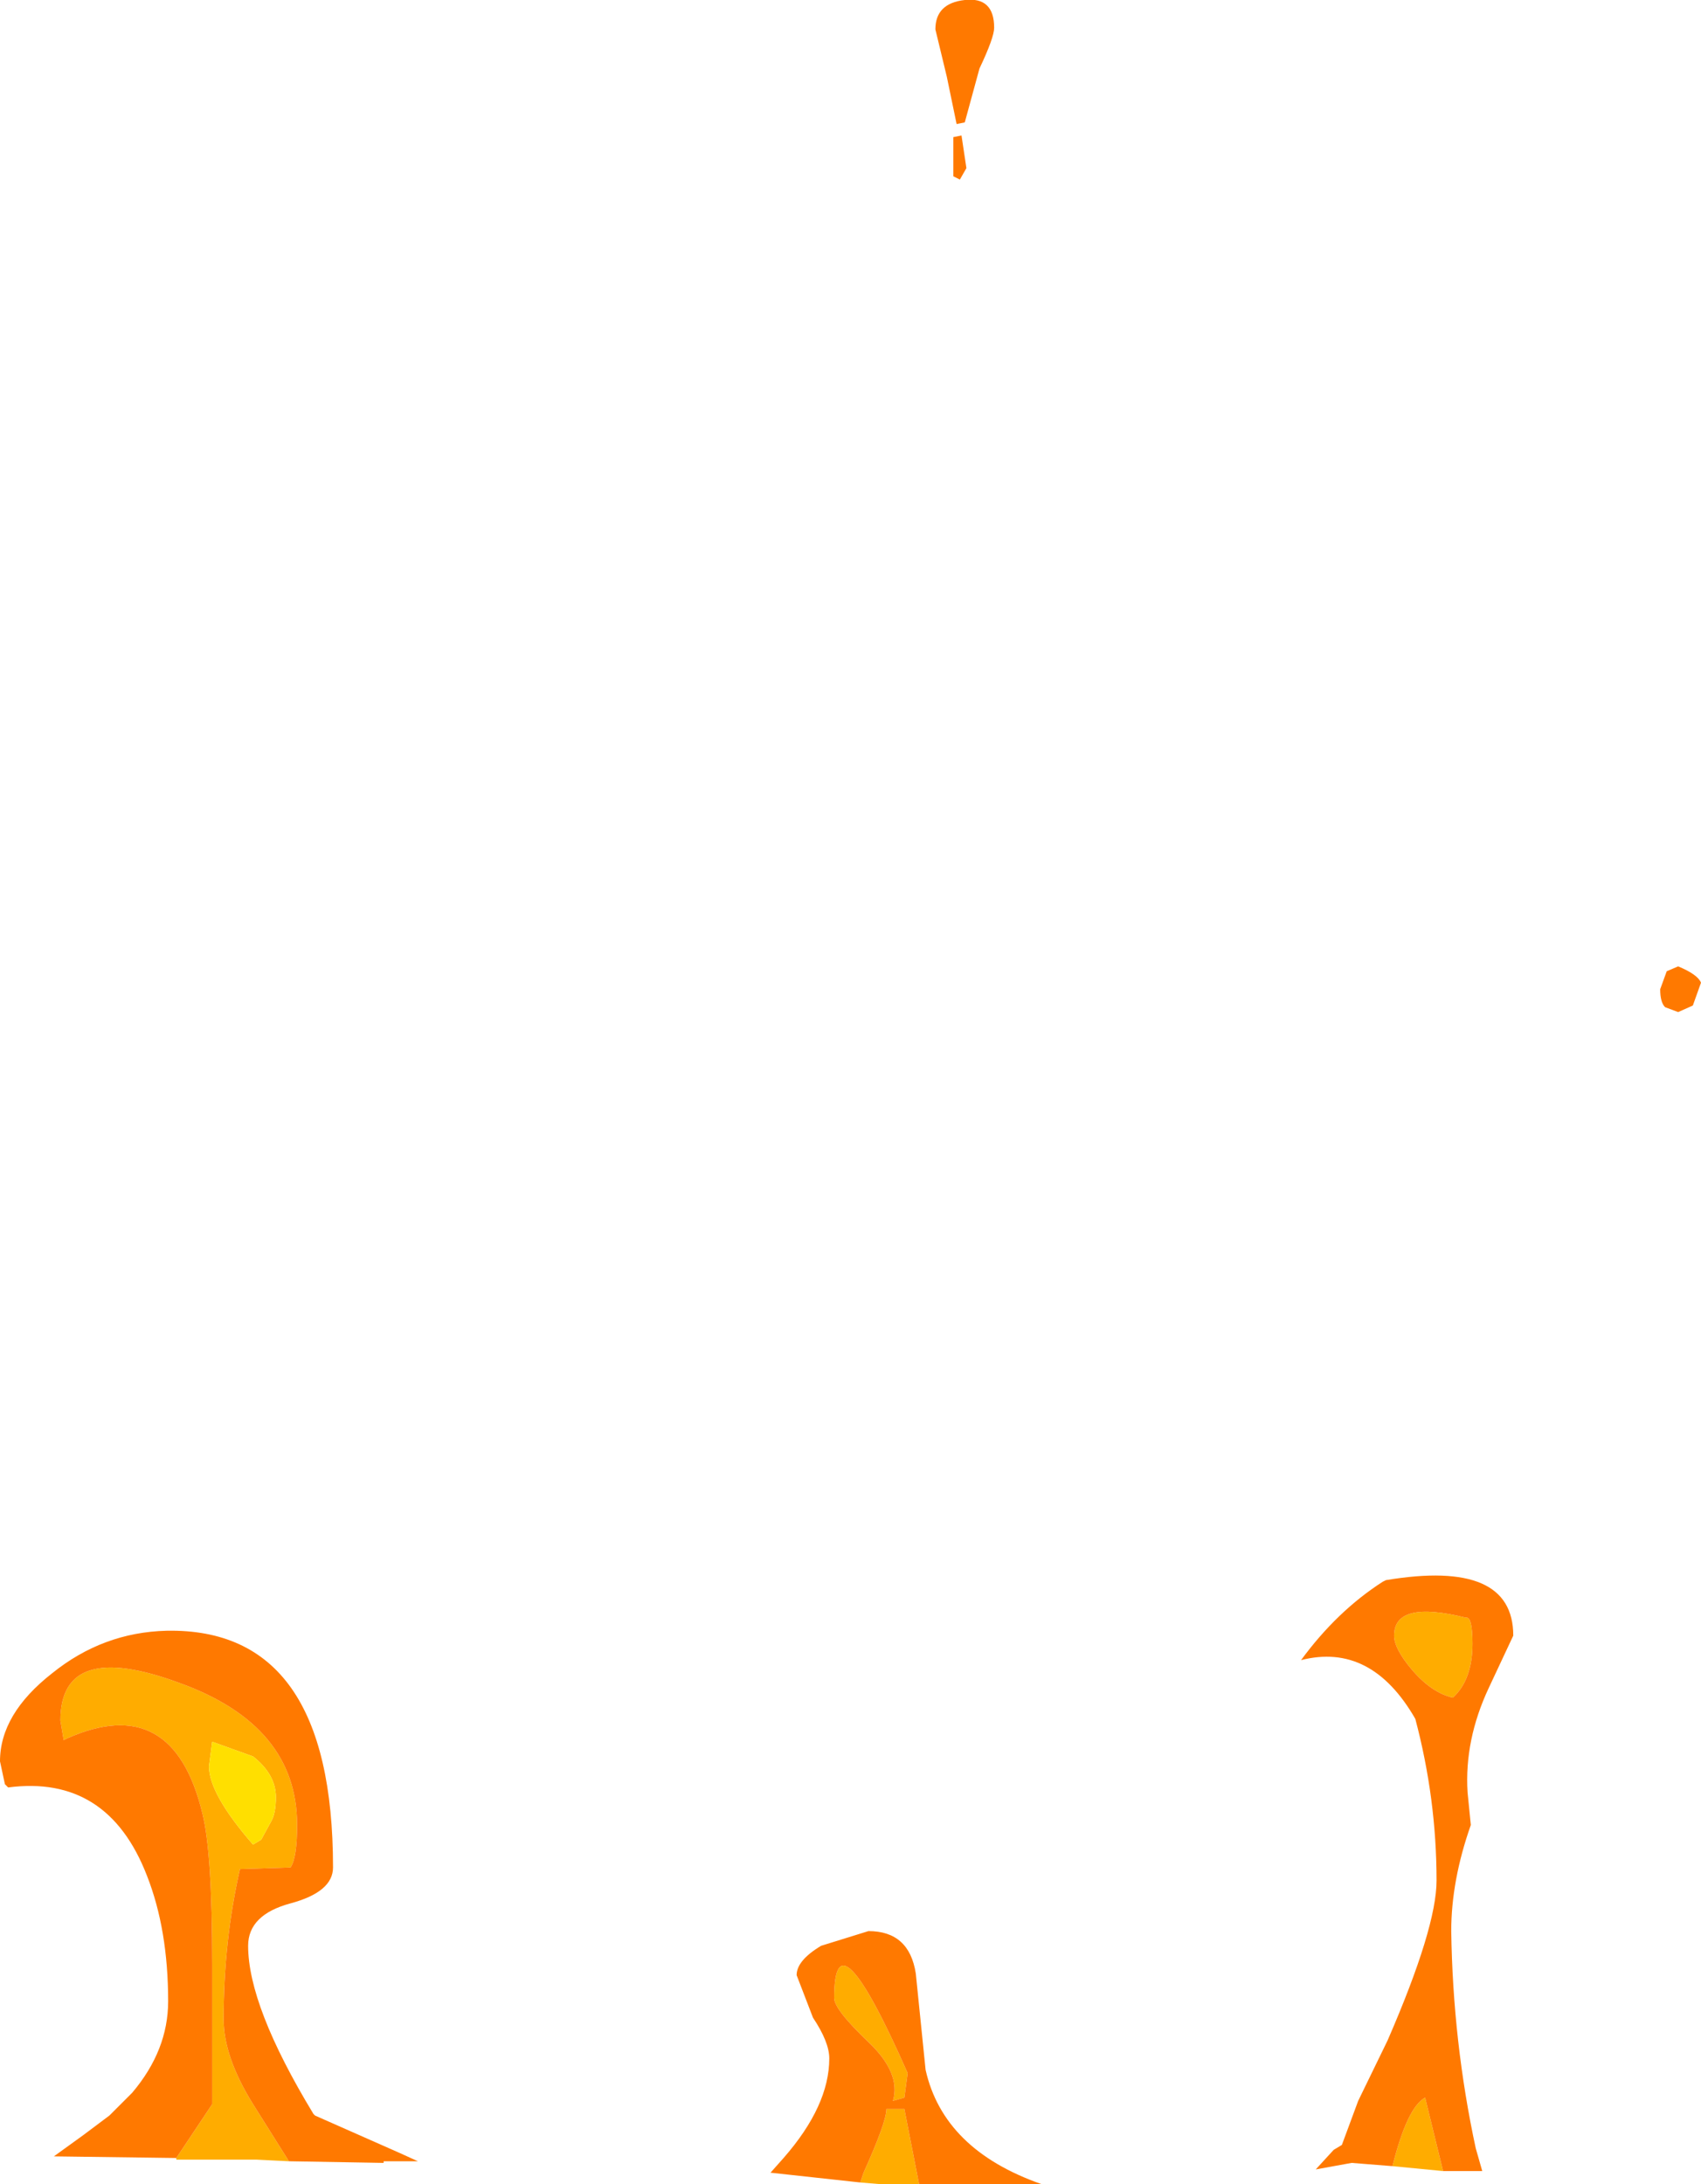 <?xml version="1.0" encoding="UTF-8" standalone="no"?>
<svg xmlns:ffdec="https://www.free-decompiler.com/flash" xmlns:xlink="http://www.w3.org/1999/xlink" ffdec:objectType="shape" height="66.9px" width="52.1px" xmlns="http://www.w3.org/2000/svg">
  <g transform="matrix(1.0, 0.0, 0.0, 1.0, 39.75, 71.6)">
    <path d="M5.35 -21.25 Q5.35 -20.15 4.75 -19.6 4.1 -19.75 3.5 -20.45 2.95 -21.1 2.95 -21.5 2.95 -22.6 5.15 -22.05 5.35 -22.1 5.35 -21.25 M4.45 -5.1 L2.9 -5.25 Q3.35 -7.05 3.9 -7.35 L4.45 -5.1 M-34.35 -5.5 L-33.25 -7.15 -33.25 -11.45 Q-33.25 -14.85 -33.55 -16.05 -34.45 -19.8 -37.7 -18.35 L-37.8 -18.3 -37.9 -18.9 Q-37.9 -21.4 -34.25 -20.05 -30.65 -18.75 -30.65 -15.7 -30.65 -14.7 -30.85 -14.4 L-32.4 -14.35 Q-32.9 -12.15 -32.9 -9.75 -32.9 -8.6 -32.0 -7.15 L-30.9 -5.4 -31.9 -5.45 -33.1 -5.45 -34.35 -5.45 -34.35 -5.5 M-31.3 -16.55 Q-31.3 -17.25 -32.0 -17.8 L-33.25 -18.25 -33.35 -17.5 Q-33.35 -16.65 -32.0 -15.1 L-31.75 -15.25 -31.45 -15.8 Q-31.3 -16.05 -31.3 -16.55 M-13.4 -4.75 L-13.3 -5.05 Q-12.6 -6.6 -12.6 -7.0 L-12.05 -7.0 -11.6 -4.7 -12.2 -4.7 -12.8 -4.7 -13.4 -4.75 M-11.95 -8.1 L-12.05 -7.35 -12.4 -7.25 Q-12.15 -8.1 -13.15 -9.05 -14.2 -10.05 -14.2 -10.4 -14.2 -13.2 -11.95 -8.1" fill="#ffac00" fill-rule="evenodd" stroke="none"/>
    <path d="M-31.3 -16.55 Q-31.3 -16.05 -31.45 -15.8 L-31.75 -15.25 -32.0 -15.1 Q-33.35 -16.65 -33.35 -17.5 L-33.25 -18.25 -32.0 -17.8 Q-31.3 -17.25 -31.3 -16.55" fill="#ffdf00" fill-rule="evenodd" stroke="none"/>
    <path d="M11.65 -42.0 Q12.25 -41.75 12.35 -41.5 L12.1 -40.8 11.65 -40.6 11.25 -40.75 Q11.1 -40.9 11.1 -41.3 L11.3 -41.85 11.65 -42.0 M5.35 -21.25 Q5.35 -22.1 5.15 -22.05 2.95 -22.6 2.95 -21.5 2.95 -21.1 3.5 -20.45 4.1 -19.75 4.75 -19.6 5.35 -20.15 5.35 -21.25 M2.9 -5.25 L1.65 -5.35 0.55 -5.15 1.1 -5.75 1.35 -5.9 1.85 -7.25 2.75 -9.1 Q4.25 -12.55 4.25 -14.0 4.25 -16.5 3.6 -18.95 2.25 -21.3 0.1 -20.75 1.2 -22.25 2.6 -23.15 L2.7 -23.2 Q6.6 -23.85 6.6 -21.5 L5.85 -19.9 Q5.1 -18.3 5.2 -16.7 L5.3 -15.7 Q4.7 -14.0 4.7 -12.45 4.75 -9.05 5.45 -5.8 L5.65 -5.1 4.95 -5.1 4.45 -5.1 3.9 -7.35 Q3.35 -7.05 2.9 -5.25 M-9.75 -69.5 L-10.2 -67.85 -10.45 -67.8 -10.75 -69.25 -11.1 -70.7 Q-11.1 -71.5 -10.2 -71.6 -9.3 -71.7 -9.3 -70.75 -9.3 -70.45 -9.75 -69.5 M-10.35 -66.1 L-10.55 -66.2 -10.55 -67.4 -10.3 -67.45 -10.15 -66.45 -10.35 -66.1 M-34.35 -5.5 L-38.1 -5.55 -37.2 -6.2 -36.4 -6.8 -35.7 -7.5 Q-34.6 -8.8 -34.6 -10.3 -34.6 -12.5 -35.25 -14.15 -36.45 -17.25 -39.5 -16.85 L-39.6 -16.95 -39.75 -17.65 Q-39.75 -19.1 -38.15 -20.35 -36.6 -21.6 -34.65 -21.65 -29.55 -21.75 -29.55 -14.4 -29.55 -13.65 -30.85 -13.3 -32.15 -12.95 -32.15 -12.0 -32.15 -10.15 -30.15 -6.85 L-30.1 -6.8 -27.5 -5.65 -26.95 -5.4 -28.0 -5.4 -28.0 -5.35 -30.9 -5.4 -32.0 -7.15 Q-32.9 -8.6 -32.9 -9.75 -32.9 -12.15 -32.4 -14.35 L-30.85 -14.4 Q-30.65 -14.7 -30.65 -15.7 -30.65 -18.75 -34.25 -20.05 -37.9 -21.4 -37.9 -18.9 L-37.8 -18.3 -37.7 -18.35 Q-34.45 -19.8 -33.55 -16.05 -33.25 -14.85 -33.25 -11.45 L-33.25 -7.15 -34.35 -5.5 M-11.6 -4.7 L-12.05 -7.0 -12.6 -7.0 Q-12.6 -6.6 -13.3 -5.05 L-13.4 -4.75 -16.15 -5.05 -15.75 -5.5 Q-14.35 -7.1 -14.35 -8.55 -14.35 -9.05 -14.85 -9.8 L-15.35 -11.1 Q-15.35 -11.55 -14.6 -12.0 L-13.15 -12.45 Q-11.9 -12.45 -11.7 -11.15 L-11.4 -8.2 Q-10.85 -5.75 -7.85 -4.7 L-8.3 -4.7 -9.35 -4.7 -9.85 -4.7 -10.45 -4.7 -11.05 -4.7 -11.6 -4.7 M-11.95 -8.1 Q-14.2 -13.2 -14.2 -10.4 -14.2 -10.05 -13.15 -9.05 -12.15 -8.1 -12.4 -7.25 L-12.05 -7.35 -11.95 -8.1" fill="#ff7900" fill-rule="evenodd" stroke="none"/>
  </g>
</svg>
